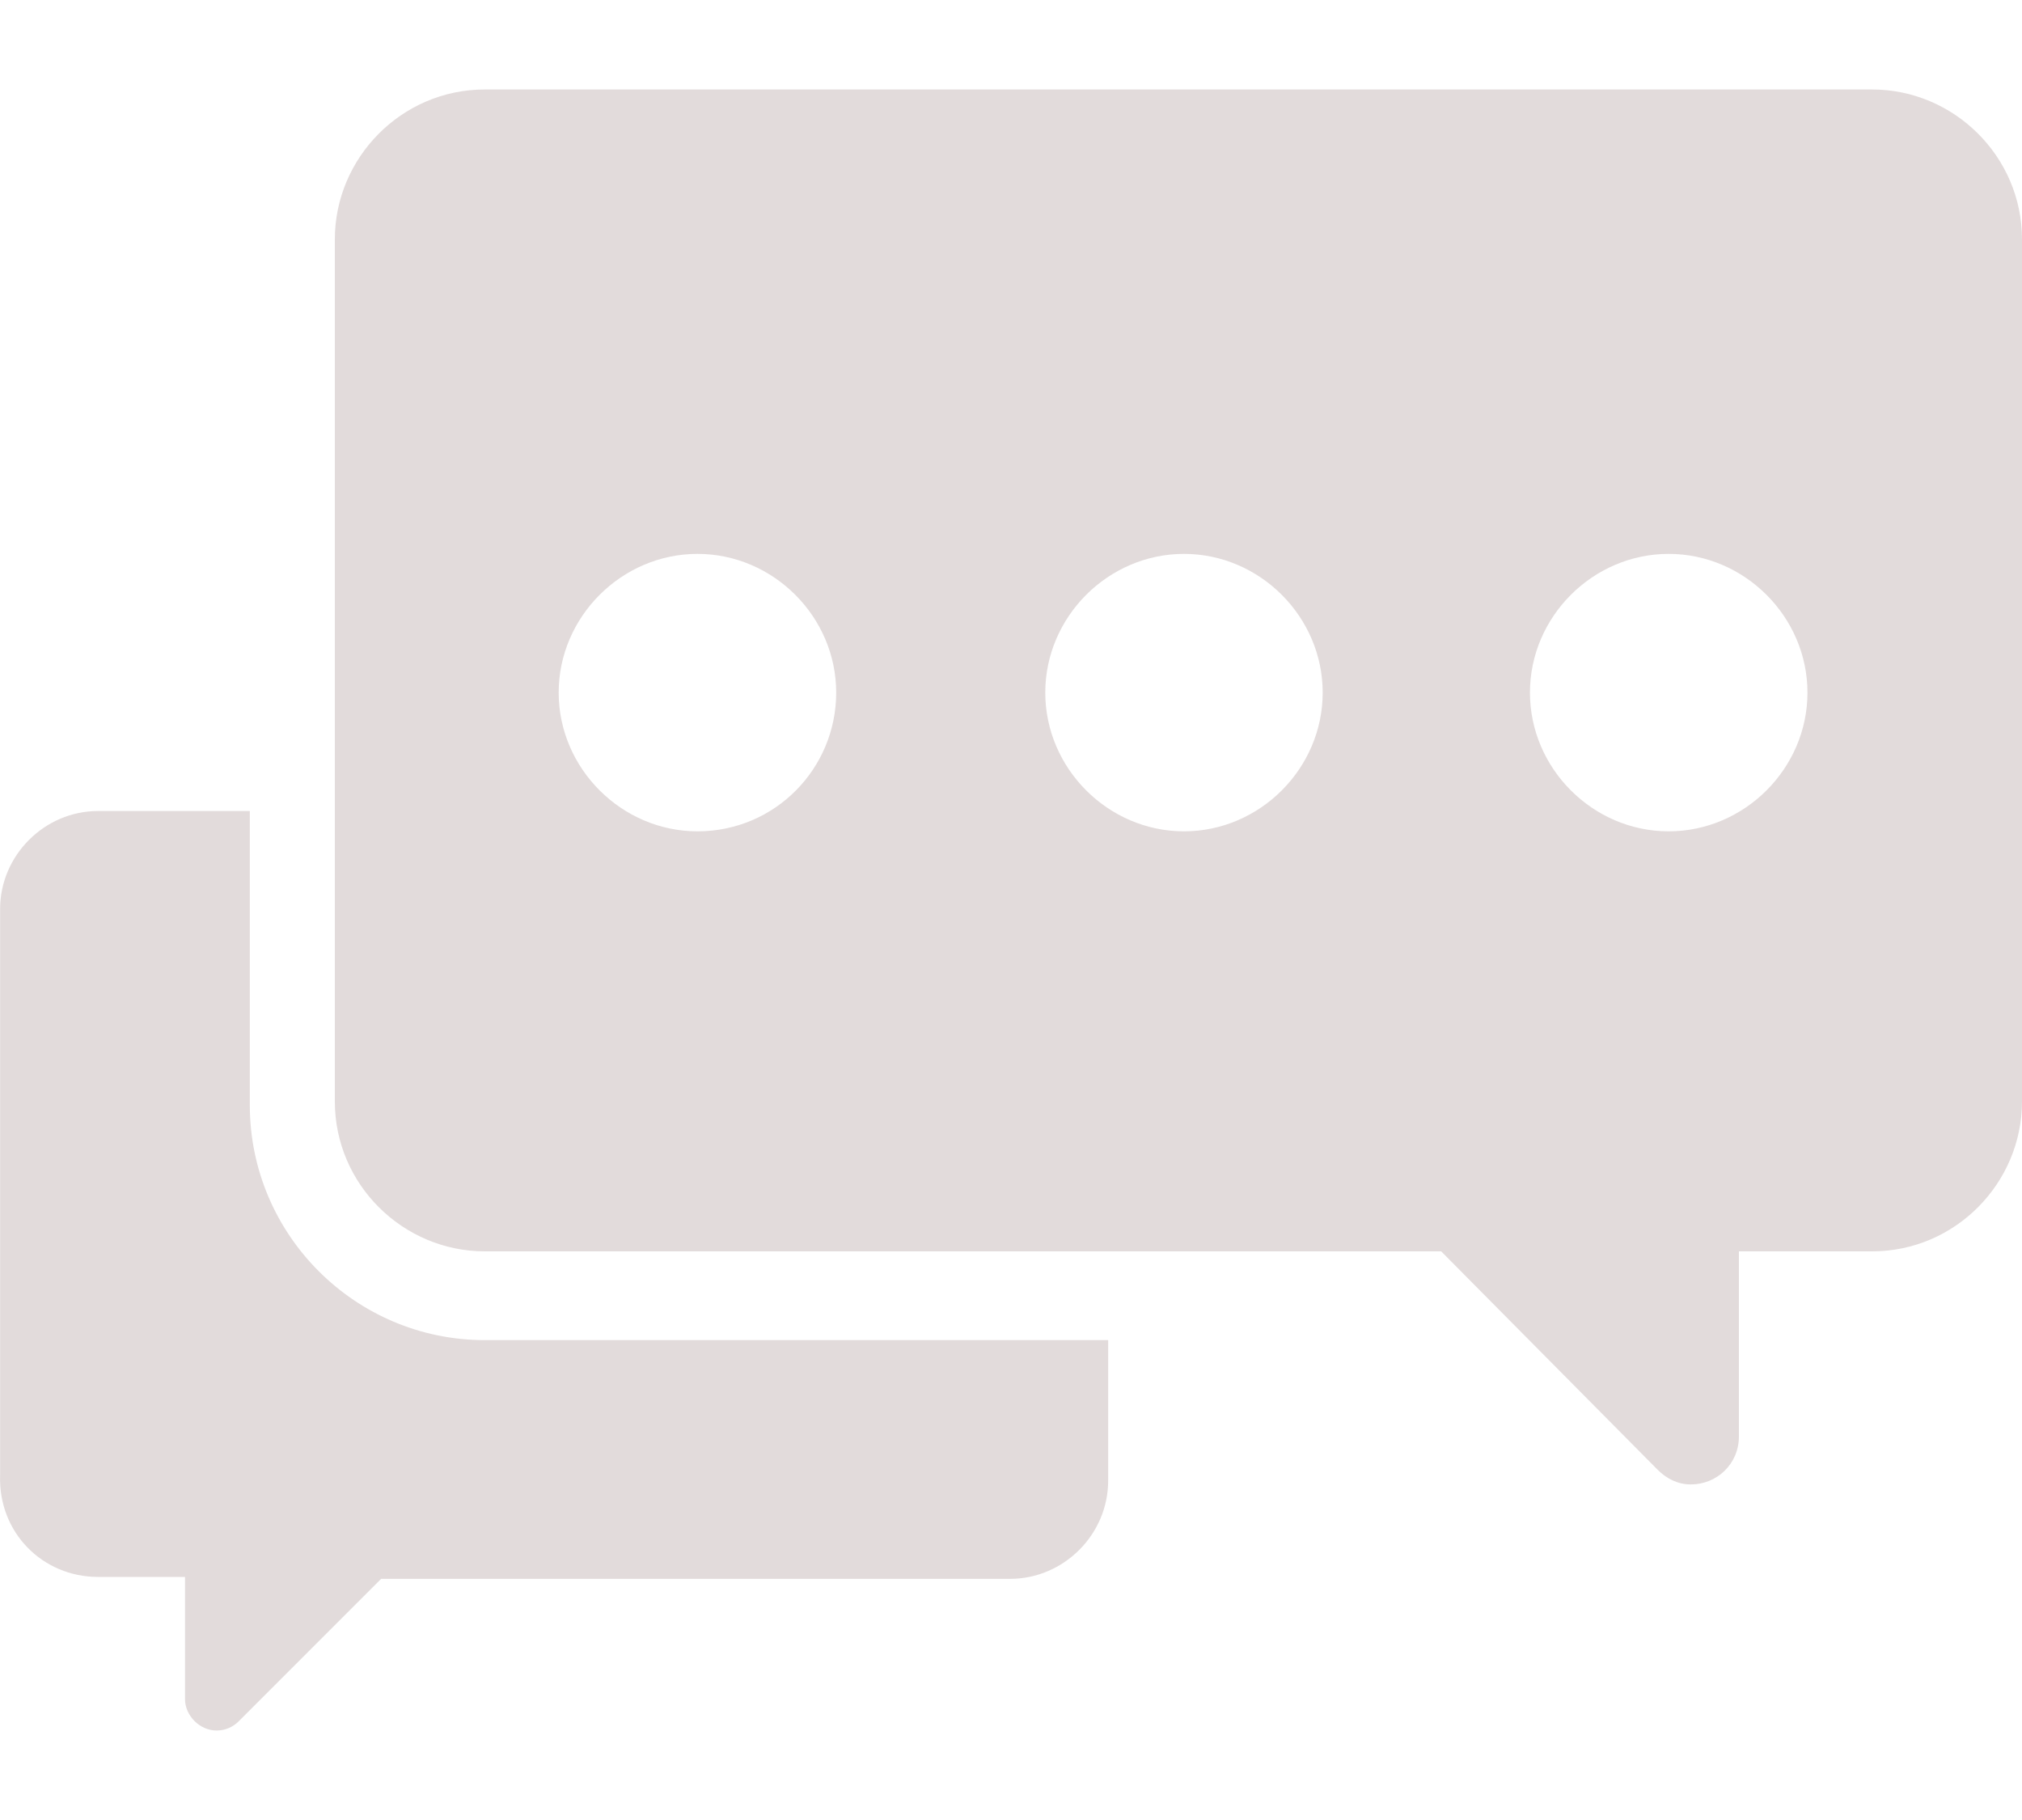 <svg width="20" height="18" viewBox="0 0 20 18" fill="none" xmlns="http://www.w3.org/2000/svg">
<path fill-rule="evenodd" clip-rule="evenodd" d="M4.795 0.885H18.518C19.323 0.885 20 1.544 20 2.367V10.894C20 11.699 19.341 12.376 18.518 12.376H17.2V14.206C17.2 14.48 16.981 14.681 16.725 14.681C16.597 14.681 16.487 14.627 16.395 14.535L14.255 12.376H4.795C3.989 12.376 3.312 11.717 3.312 10.894V2.367C3.312 1.562 3.971 0.885 4.795 0.885ZM5.526 6.85C5.526 7.6 6.149 8.222 6.899 8.222C7.667 8.222 8.271 7.6 8.271 6.85C8.271 6.1 7.649 5.478 6.899 5.478C6.149 5.478 5.526 6.1 5.526 6.85ZM10.339 6.85C10.339 7.6 10.961 8.222 11.711 8.222C12.461 8.222 13.083 7.6 13.083 6.85C13.083 6.1 12.461 5.478 11.711 5.478C10.961 5.478 10.339 6.1 10.339 6.85ZM15.133 6.85C15.133 7.6 15.755 8.222 16.505 8.222C17.255 8.222 17.878 7.6 17.878 6.85C17.878 6.1 17.255 5.478 16.505 5.478C15.755 5.478 15.133 6.1 15.133 6.85ZM2.471 8.021V10.93C2.471 12.211 3.514 13.254 4.795 13.254H10.961V14.645C10.961 15.175 10.522 15.615 9.991 15.615H3.77L2.361 17.024C2.306 17.078 2.233 17.115 2.141 17.115C1.977 17.115 1.83 16.969 1.83 16.804V15.596H0.97C0.421 15.596 -0.018 15.157 0.001 14.59V8.991C0.001 8.46 0.44 8.021 0.97 8.021H2.471Z" fill="#E2DBDB"/>
</svg>
